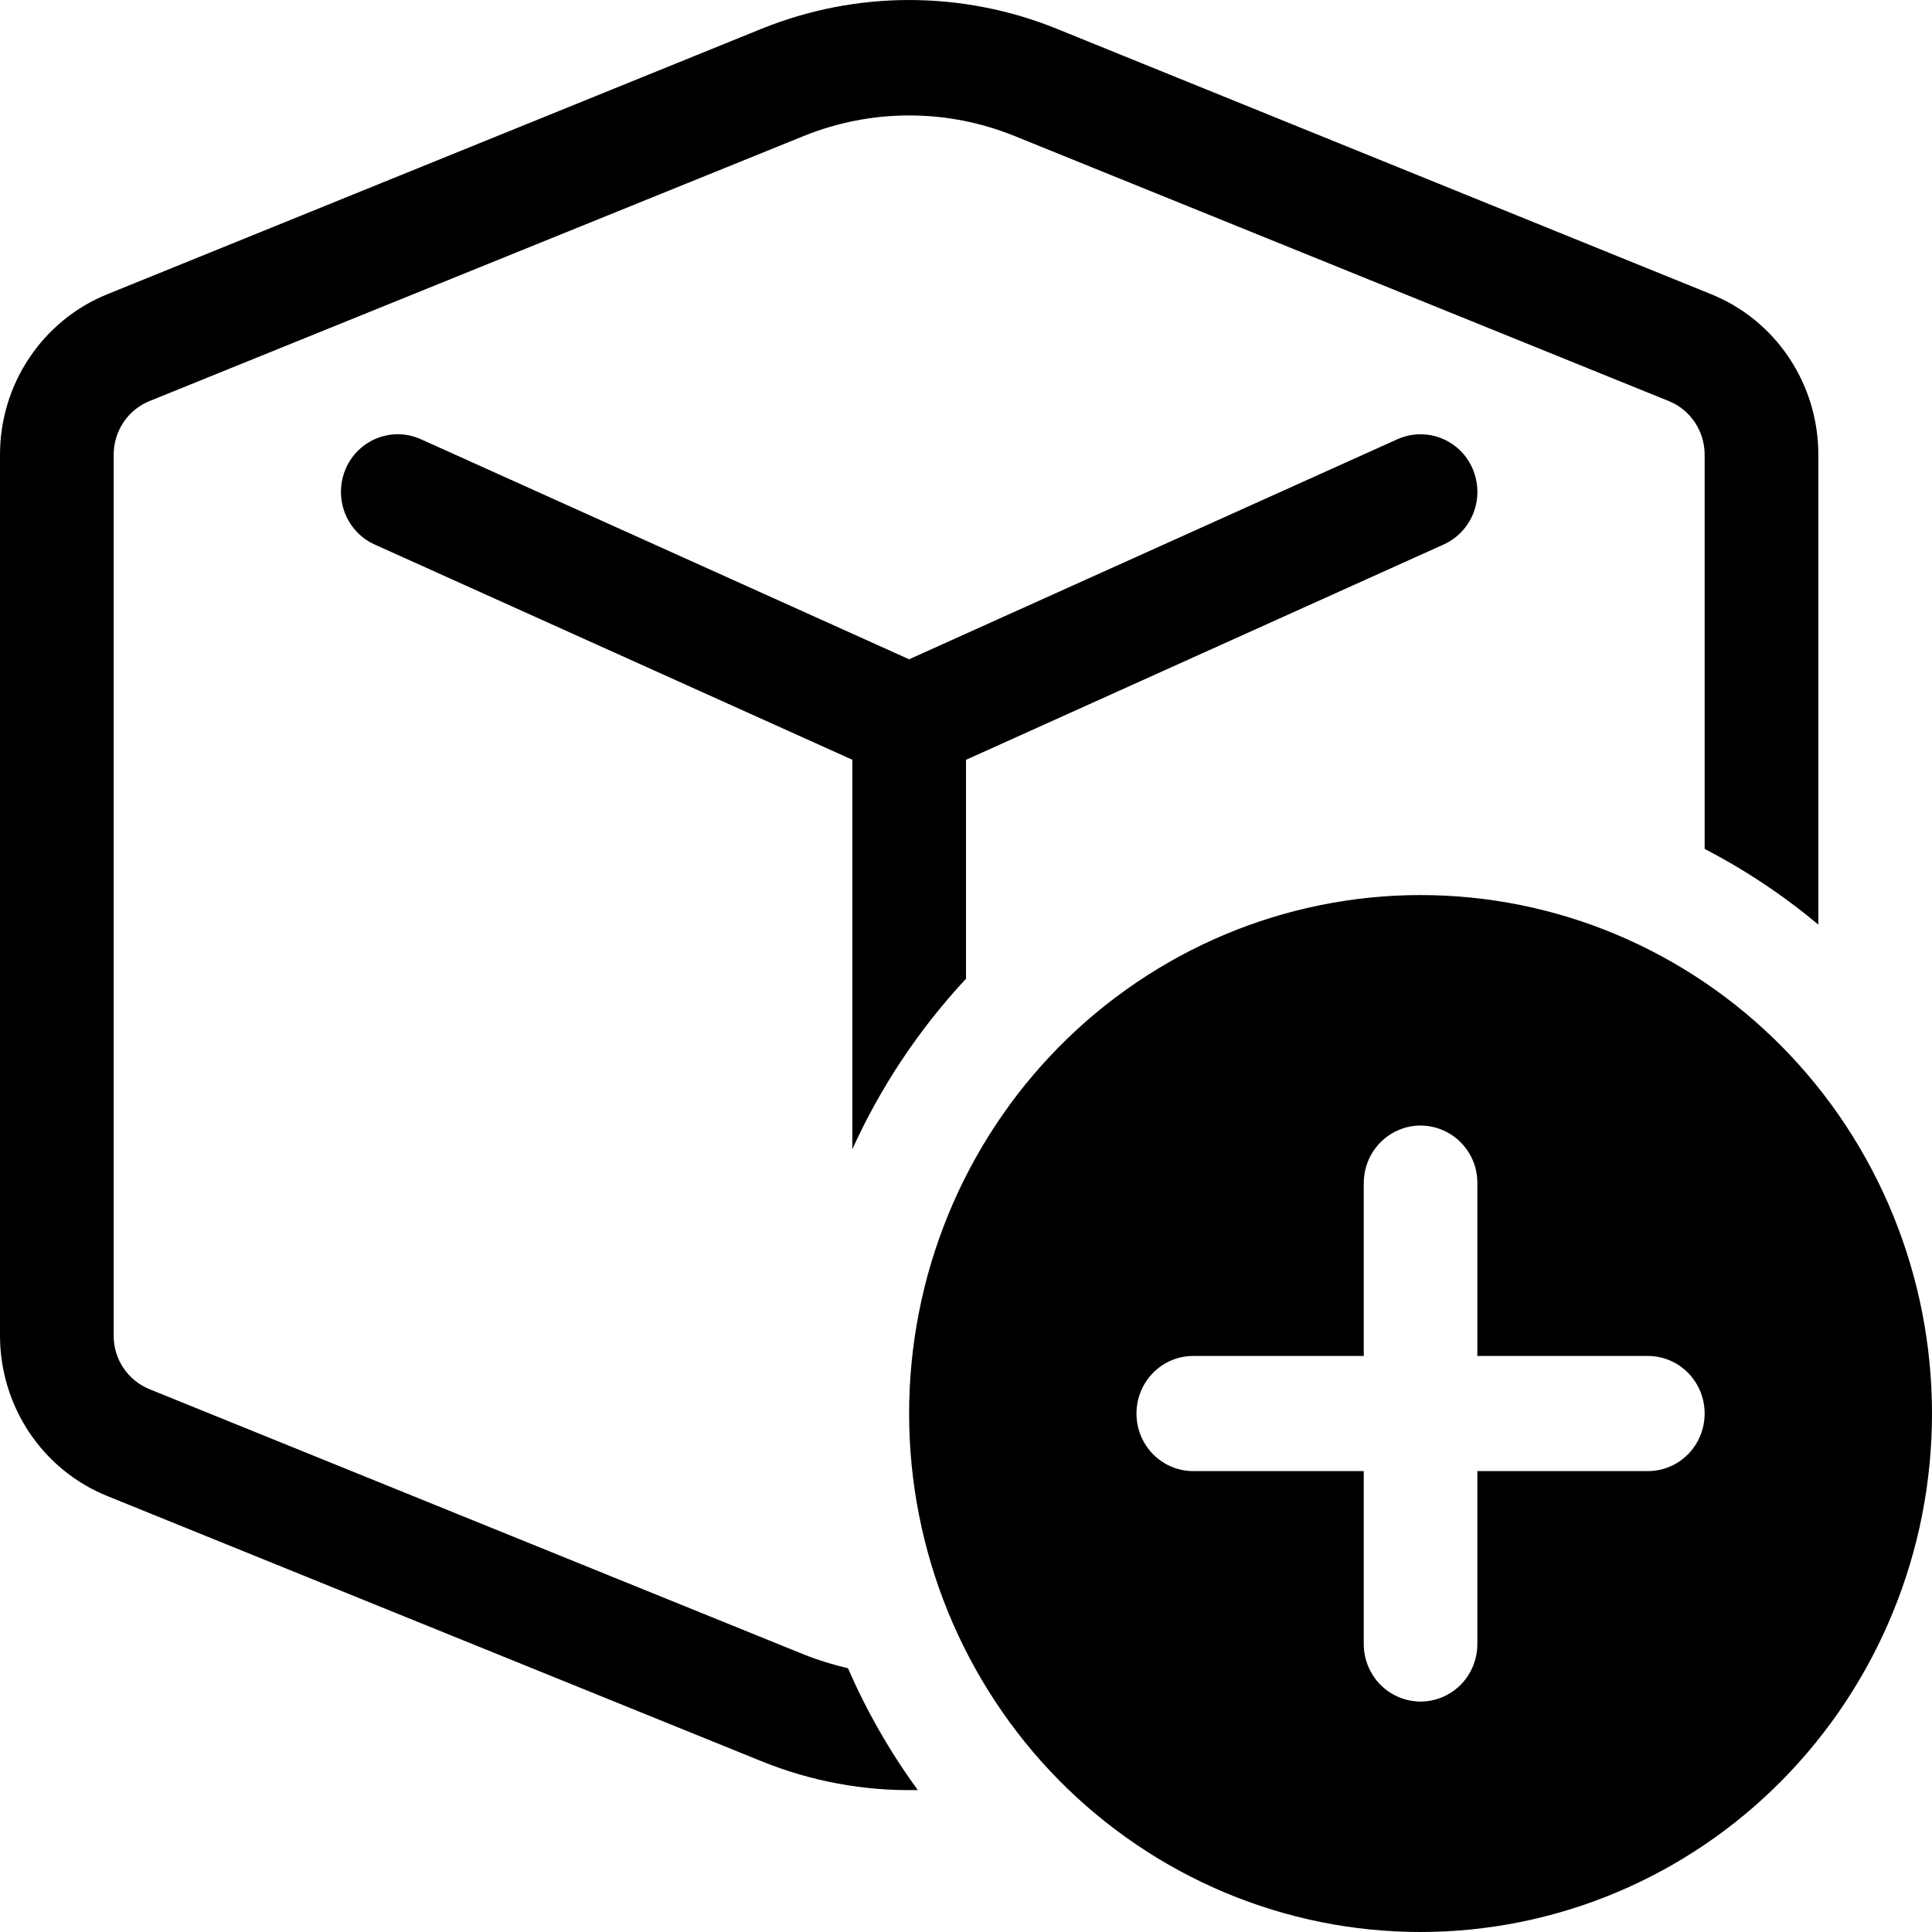 <svg width="25" height="25" viewBox="0 0 25 25" fill="none" xmlns="http://www.w3.org/2000/svg">
<path d="M10.4 21.408C10.587 21.483 10.779 21.542 10.973 21.587C11.217 22.148 11.52 22.675 11.876 23.163C11.184 23.178 10.496 23.051 9.853 22.79L1.387 19.358C0.977 19.192 0.626 18.906 0.379 18.536C0.132 18.166 -7.36221e-05 17.729 3.07871e-08 17.282V5.883C0 5.436 0.132 5 0.38 4.63C0.627 4.26 0.978 3.974 1.387 3.808L9.853 0.373C11.08 -0.124 12.449 -0.124 13.676 0.373L22.142 3.807C22.98 4.145 23.529 4.968 23.529 5.882V11.964C23.075 11.585 22.582 11.256 22.058 10.985V5.883C22.058 5.734 22.014 5.589 21.932 5.466C21.85 5.342 21.733 5.247 21.597 5.191L13.129 1.76C12.253 1.405 11.276 1.405 10.4 1.76L1.932 5.191C1.796 5.247 1.679 5.342 1.597 5.466C1.515 5.589 1.471 5.734 1.471 5.883V17.282C1.47 17.431 1.514 17.577 1.596 17.7C1.679 17.824 1.796 17.919 1.932 17.975L10.4 21.408ZM5.445 5.683C5.267 5.603 5.065 5.598 4.883 5.669C4.701 5.74 4.554 5.881 4.475 6.062C4.396 6.243 4.391 6.448 4.461 6.633C4.531 6.817 4.67 6.966 4.848 7.046L11.029 9.831V14.871C11.398 14.059 11.895 13.314 12.5 12.665V9.832L18.68 7.046C18.769 7.006 18.849 6.949 18.915 6.878C18.982 6.807 19.034 6.724 19.068 6.633C19.103 6.541 19.12 6.444 19.117 6.346C19.115 6.248 19.093 6.152 19.054 6.062C19.015 5.973 18.959 5.892 18.889 5.824C18.819 5.757 18.736 5.704 18.646 5.669C18.556 5.634 18.46 5.617 18.363 5.62C18.267 5.622 18.172 5.644 18.084 5.683L11.764 8.531L5.445 5.683ZM22.058 23.87C21.336 24.359 20.525 24.699 19.673 24.871C18.82 25.043 17.943 25.043 17.09 24.871C16.238 24.699 15.428 24.359 14.705 23.869C13.982 23.38 13.362 22.751 12.879 22.018C11.904 20.538 11.549 18.727 11.891 16.982C12.234 15.237 13.246 13.701 14.706 12.713C16.165 11.724 17.952 11.364 19.674 11.711C21.395 12.058 22.91 13.085 23.885 14.564C24.86 16.044 25.215 17.855 24.873 19.6C24.53 21.345 23.518 22.881 22.058 23.87ZM18.903 14.783C18.8 14.679 18.669 14.608 18.526 14.579C18.384 14.55 18.236 14.564 18.101 14.621C17.967 14.677 17.852 14.773 17.771 14.895C17.69 15.018 17.647 15.162 17.647 15.309V17.546H15.441C15.246 17.546 15.059 17.624 14.921 17.764C14.783 17.904 14.706 18.093 14.706 18.291C14.706 18.489 14.783 18.678 14.921 18.818C15.059 18.958 15.246 19.036 15.441 19.036H17.647V21.273C17.647 21.47 17.724 21.66 17.862 21.8C18 21.939 18.187 22.018 18.382 22.018C18.577 22.018 18.764 21.939 18.902 21.8C19.04 21.66 19.117 21.47 19.117 21.273V19.036H21.323C21.518 19.036 21.705 18.958 21.843 18.818C21.981 18.678 22.058 18.489 22.058 18.291C22.058 18.093 21.981 17.904 21.843 17.764C21.705 17.624 21.518 17.546 21.323 17.546H19.117V15.309C19.117 15.211 19.099 15.114 19.062 15.024C19.025 14.933 18.971 14.853 18.903 14.783Z" fill="black"/>
</svg>
